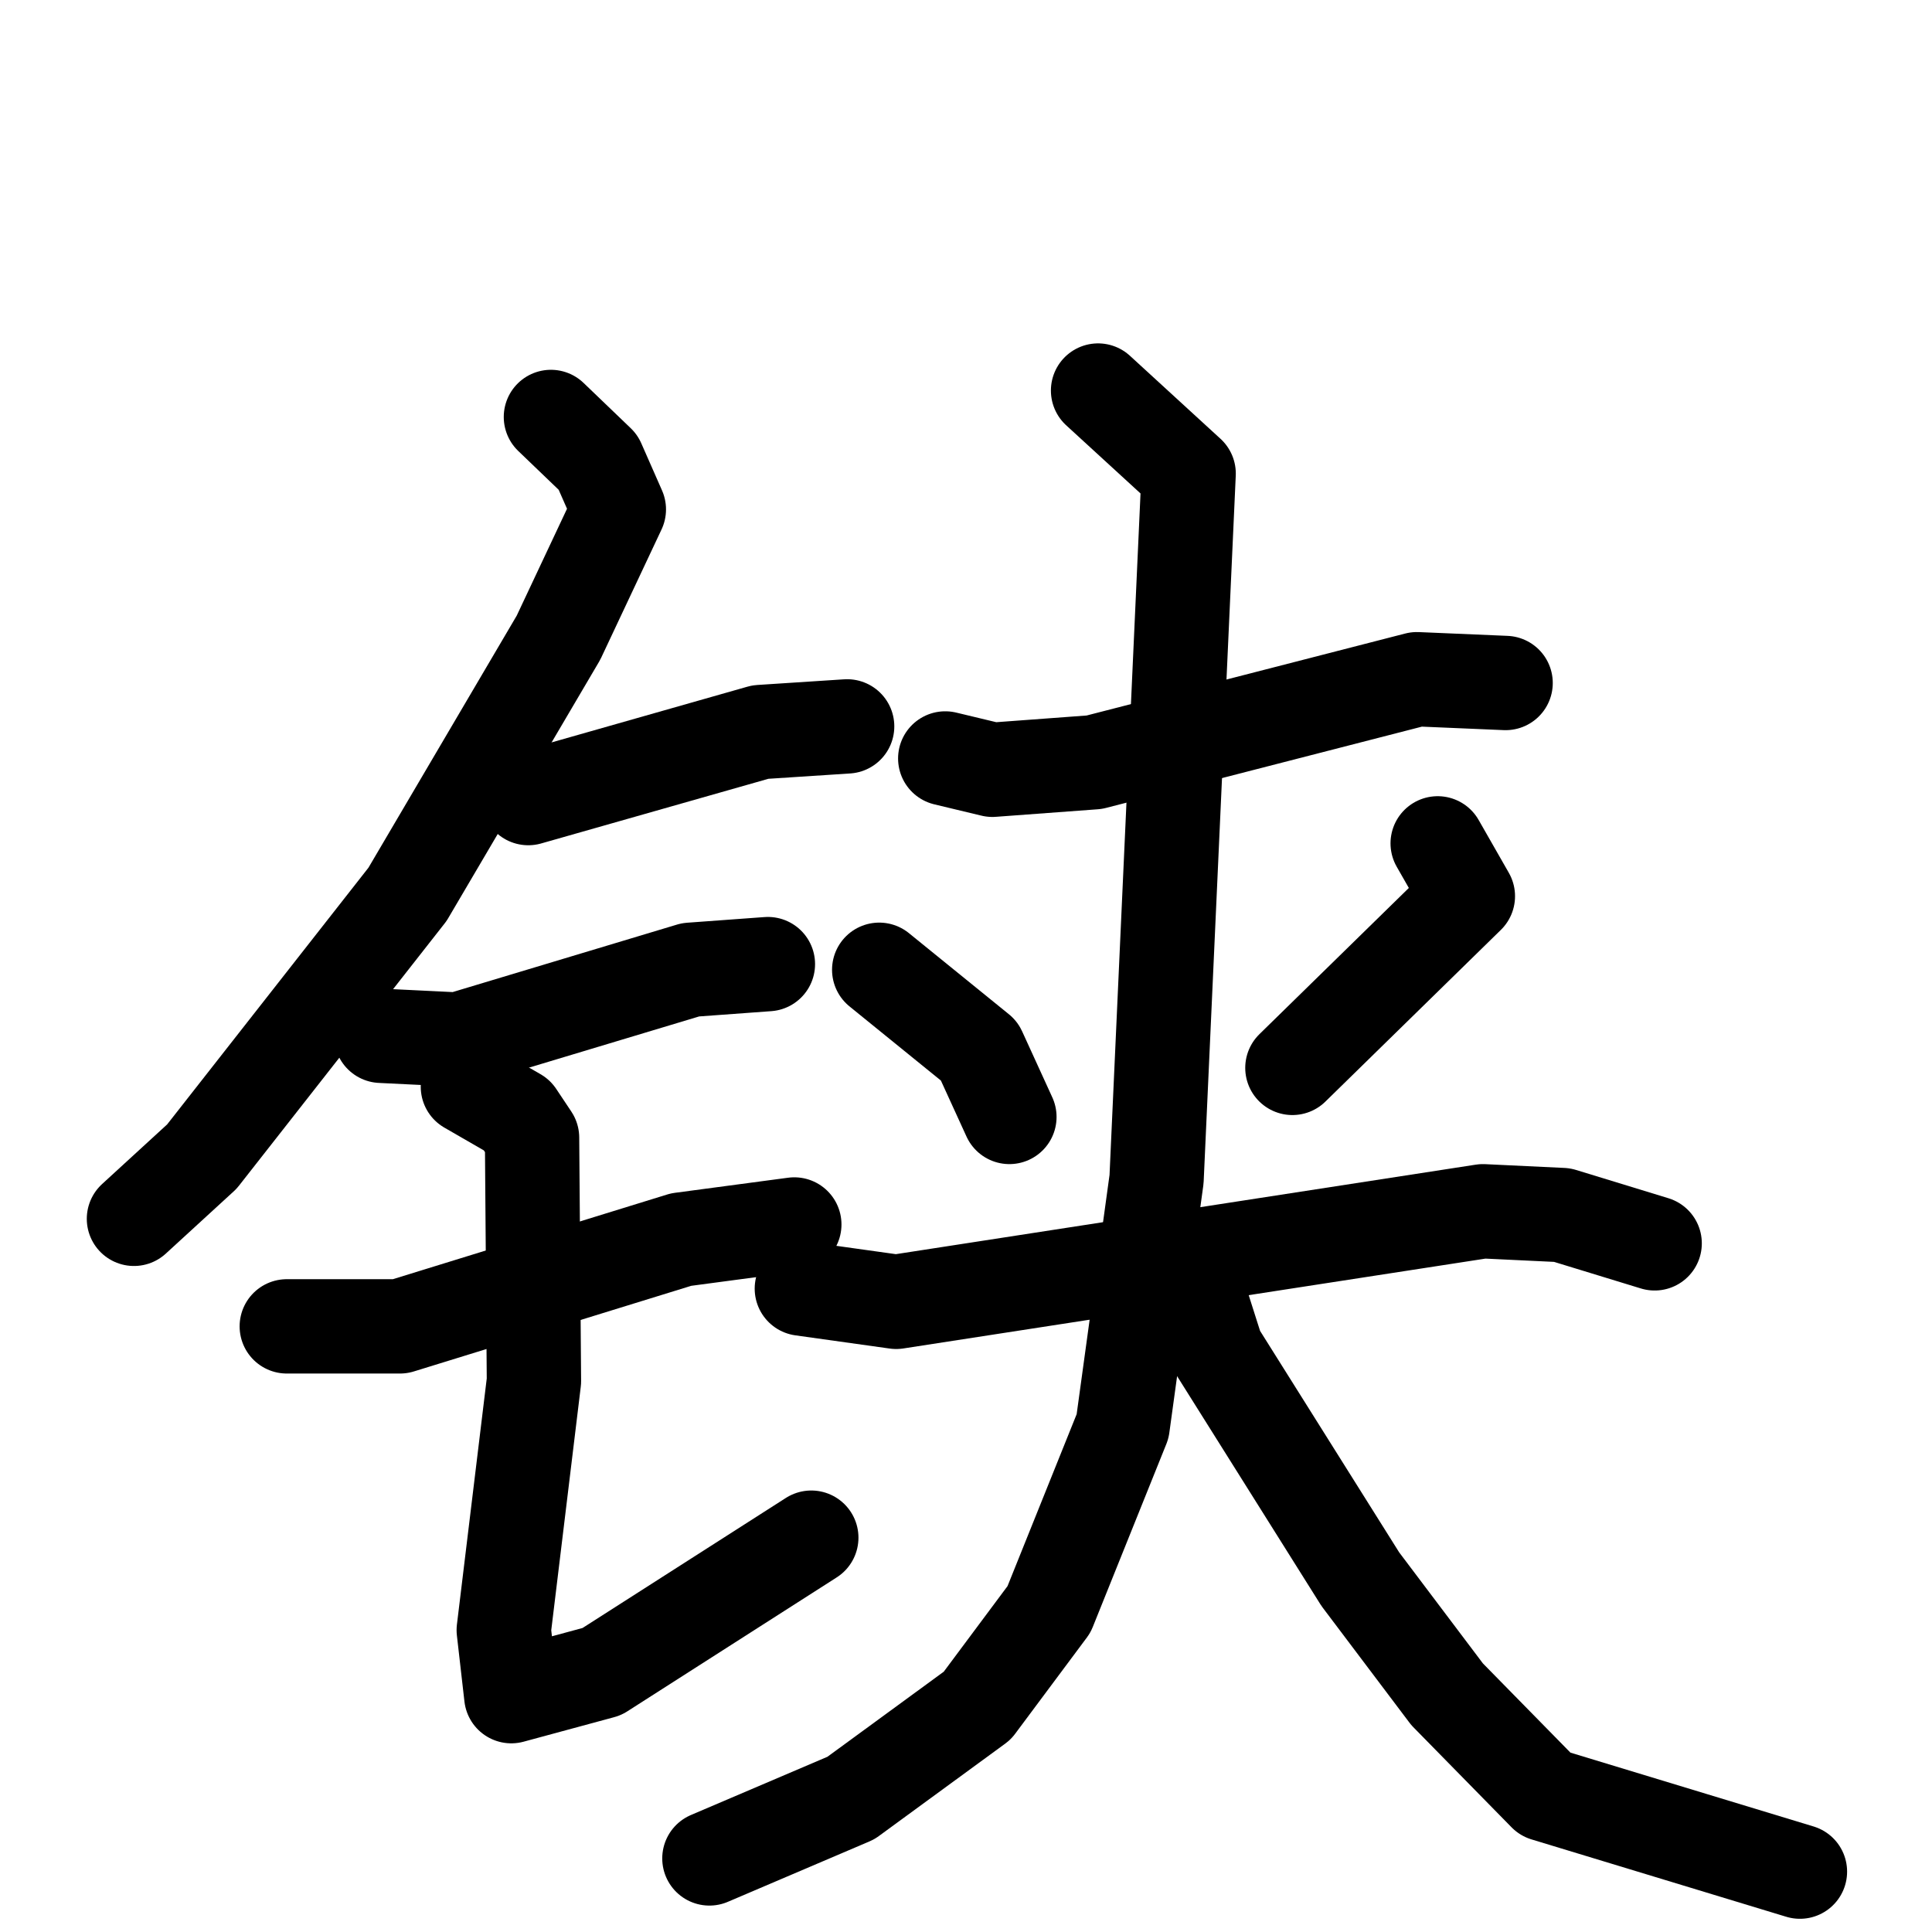 <svg xmlns="http://www.w3.org/2000/svg" viewBox="0 0 1024 1024">
  <g style="fill:none;stroke:#000000;stroke-width:50;stroke-linecap:round;stroke-linejoin:round;" transform="scale(1, 1) translate(0, 0)">
    <path d="M 292.0,221.0 L 317.0,245.0 L 328.0,270.0 L 296.0,338.0 L 216.0,474.0 L 107.0,613.0 L 71.0,646.0"/>
    <path d="M 280.0,423.0 L 403.0,388.0 L 449.0,385.0"/>
    <path d="M 202.0,549.0 L 243.0,551.0 L 366.0,514.0 L 407.0,511.0"/>
    <path d="M 152.0,703.0 L 212.0,703.0 L 361.0,657.0 L 421.0,649.0"/>
    <path d="M 248.0,576.0 L 274.0,591.0 L 282.0,603.0 L 283.0,732.0 L 267.0,864.0 L 271.0,899.0 L 319.0,886.0 L 430.0,815.0"/>
    <path d="M 501.0,402.0 L 526.0,408.0 L 580.0,404.0 L 751.0,360.0 L 798.0,362.0"/>
    <path d="M 466.0,514.0 L 519.0,557.0 L 535.0,592.0"/>
    <path d="M 762.0,447.0 L 778.0,475.0 L 685.0,566.0"/>
    <path d="M 425.0,683.0 L 475.0,690.0 L 786.0,642.0 L 828.0,644.0 L 877.0,659.0"/>
    <path d="M 582.0,207.0 L 630.0,251.0 L 613.0,625.0 L 595.0,756.0 L 556.0,853.0 L 518.0,904.0 L 451.0,953.0 L 376.0,985.0"/>
    <path d="M 638.0,694.0 L 645.0,716.0 L 721.0,837.0 L 767.0,898.0 L 819.0,951.0 L 954.0,992.0"/>
  </g>
</svg>
